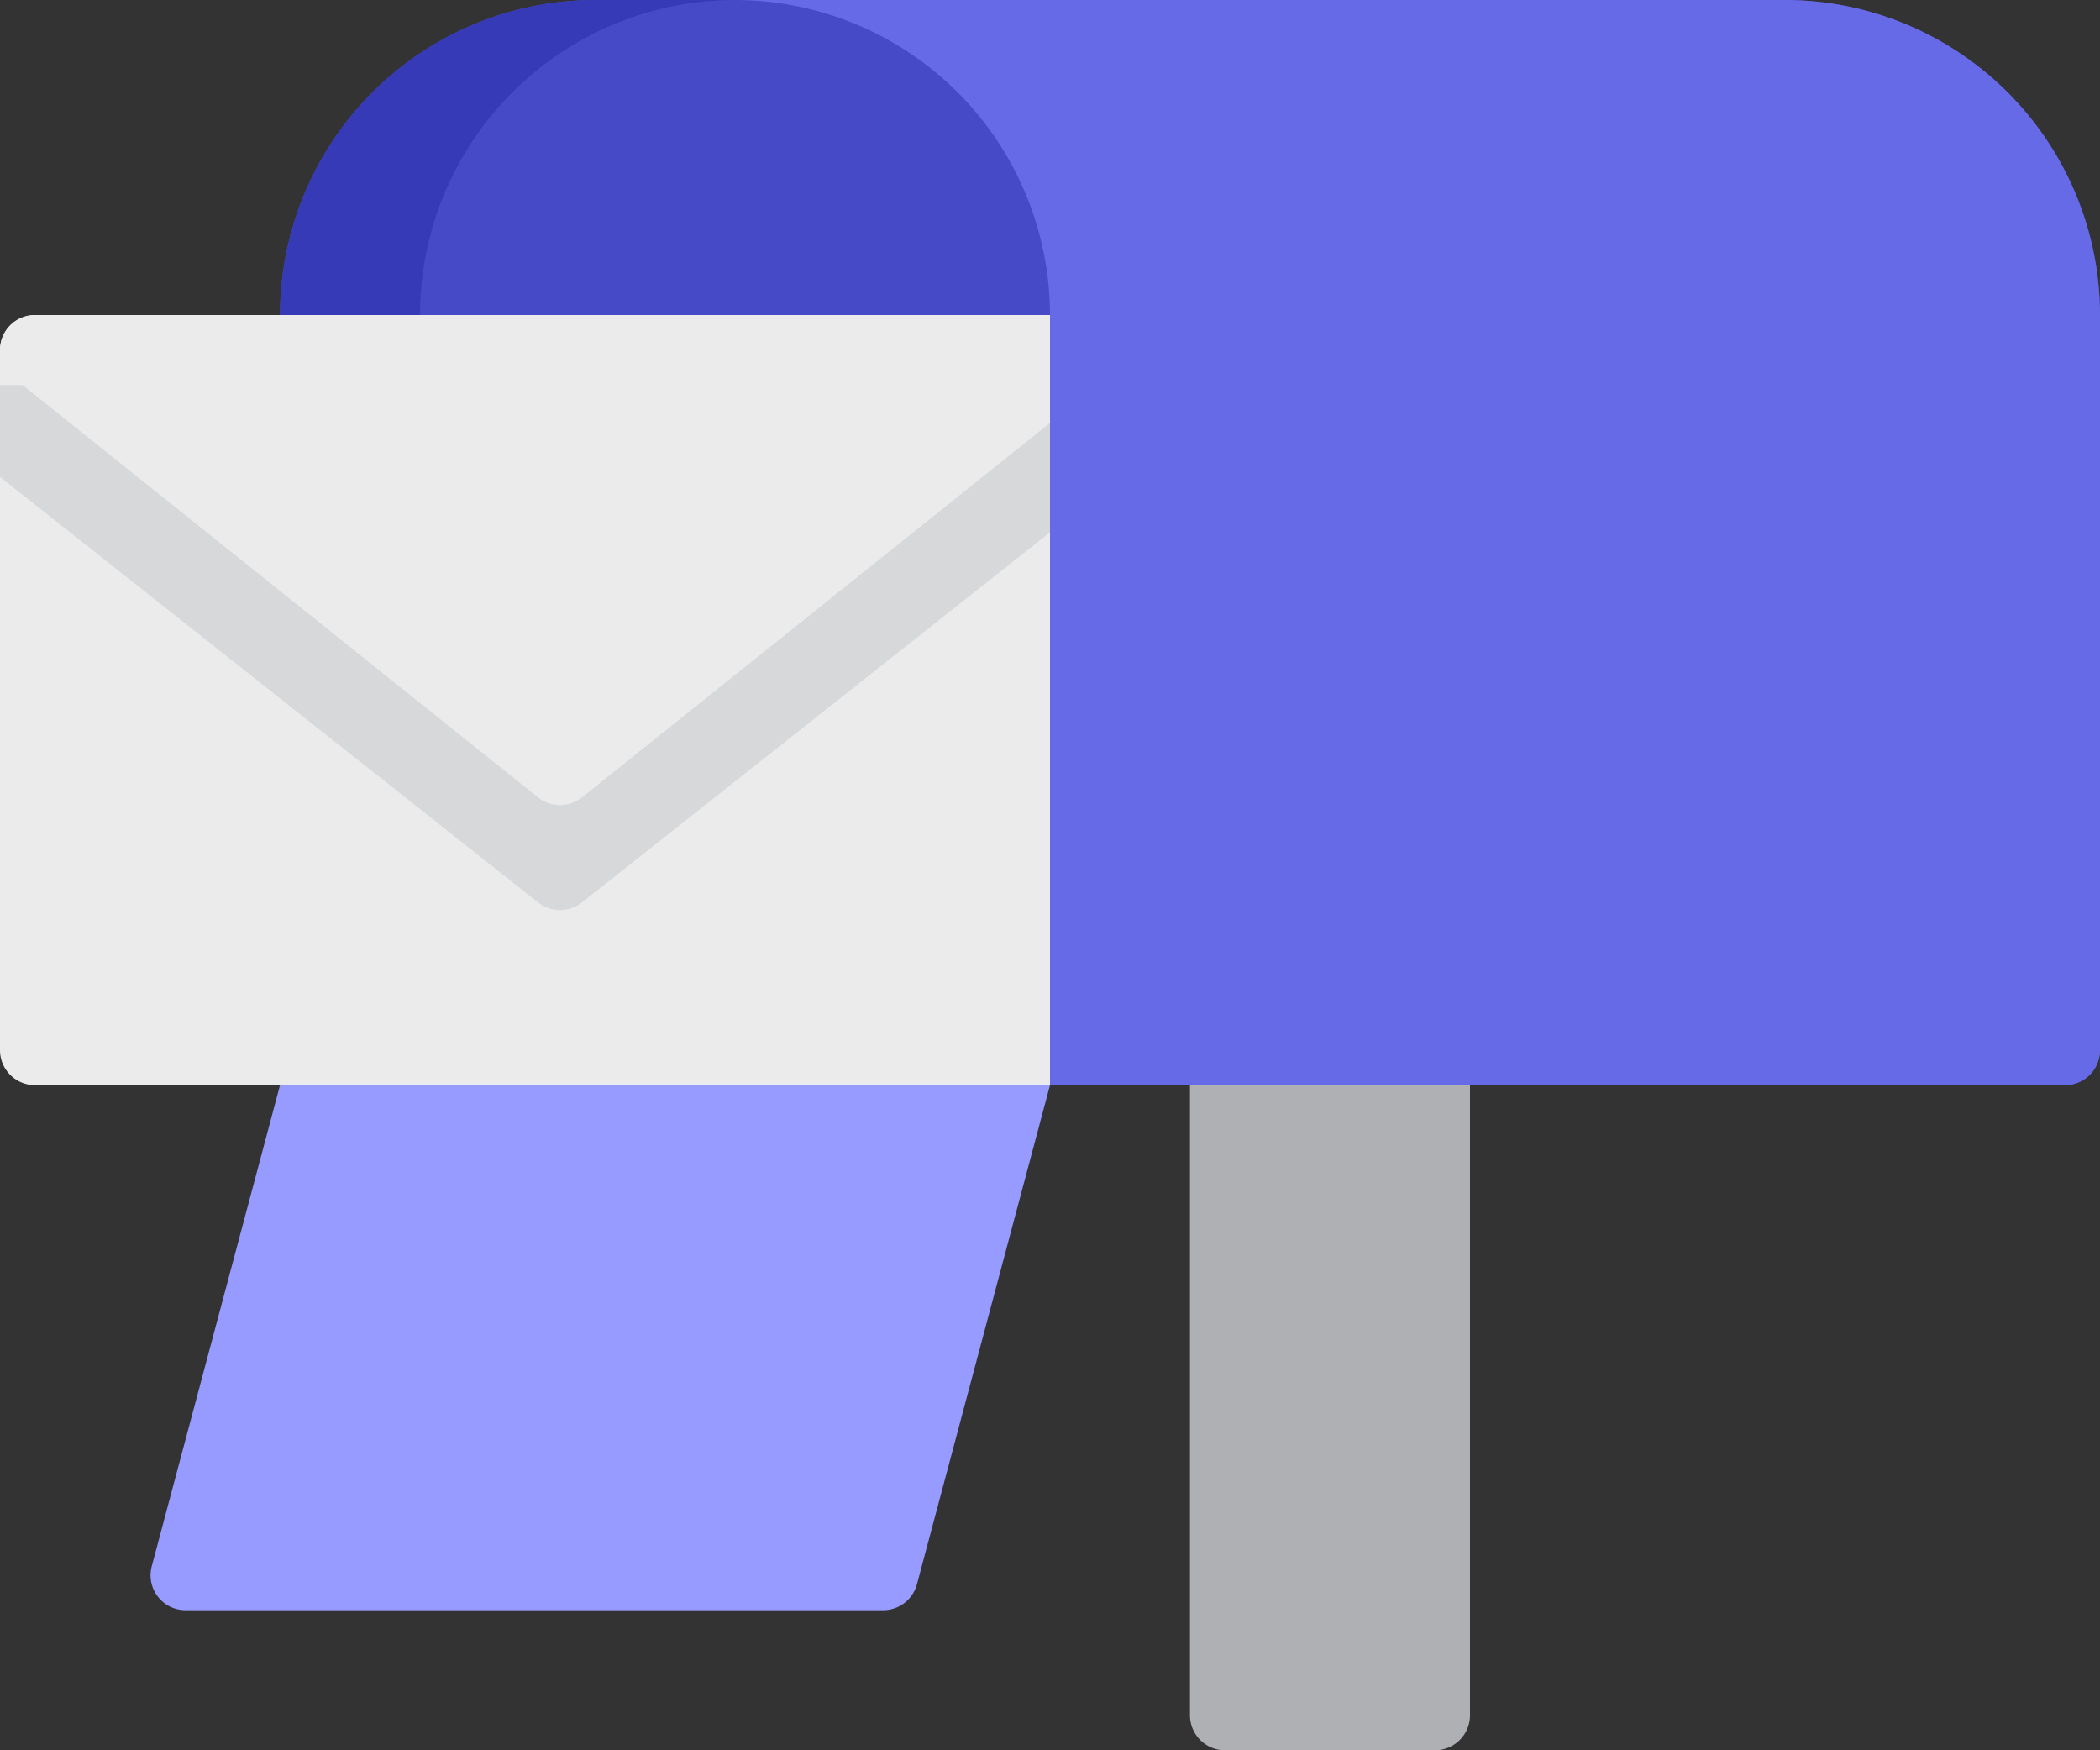 <svg xmlns="http://www.w3.org/2000/svg" viewBox="0 0 512 426.67"><rect x="0" y="0" width="512" height="426.67" fill="#333333" stroke="none"/><defs><style>.cls-1{fill:#afb0b4;}.cls-2{fill:#474ac6;}.cls-3{fill:#373ab6;}.cls-4{fill:#ebebec;}.cls-5{fill:#d7d8d9;}.cls-6{fill:#979aff;}.cls-7{fill:#676ae6;}</style></defs><g id="Layer_2" data-name="Layer 2"><g id="Layer_1-2" data-name="Layer 1"><path class="cls-1" d="M349.87,247.47h-51.2a8.53,8.53,0,0,0-8.54,8.53V418.13a8.54,8.54,0,0,0,8.54,8.54h51.2a8.54,8.54,0,0,0,8.53-8.54V256A8.53,8.53,0,0,0,349.87,247.47Z"/><path class="cls-2" d="M435.2,0H145.07a76.88,76.88,0,0,0-76.8,76.8V256a8.53,8.53,0,0,0,8.53,8.53H503.47A8.53,8.53,0,0,0,512,256V76.8A76.88,76.88,0,0,0,435.2,0Z"/><path class="cls-3" d="M102.4,256V76.8A76.88,76.88,0,0,1,179.2,0H145.07a76.88,76.88,0,0,0-76.8,76.8V256a8.53,8.53,0,0,0,8.53,8.53h34.13A8.53,8.53,0,0,1,102.4,256Z"/><path class="cls-4" d="M264.53,76.8H8.53A8.53,8.53,0,0,0,0,85.33V256a8.53,8.53,0,0,0,8.53,8.53h256a8.53,8.53,0,0,0,8.54-8.53V85.33A8.53,8.53,0,0,0,264.53,76.8Z"/><path class="cls-5" d="M141.87,220l131.2-103.73V93.87H0v22.4L131.2,220A8.64,8.64,0,0,0,141.87,220Z"/><path class="cls-4" d="M272.59,82.51a8.54,8.54,0,0,0-8.06-5.71H8.53A8.54,8.54,0,0,0,3.2,92l128,102.4a8.62,8.62,0,0,0,10.66,0L269.86,92A8.54,8.54,0,0,0,272.59,82.51Z"/><path class="cls-6" d="M45.24,392.53H215.31a8.53,8.53,0,0,0,8.25-6.33L256,264.53H68.27L37,381.8A8.52,8.52,0,0,0,45.24,392.53Z"/><path class="cls-7" d="M435.2,0h-256A76.88,76.88,0,0,1,256,76.8V264.53H503.47A8.53,8.53,0,0,0,512,256V76.8A76.88,76.88,0,0,0,435.2,0Z"/></g></g></svg>